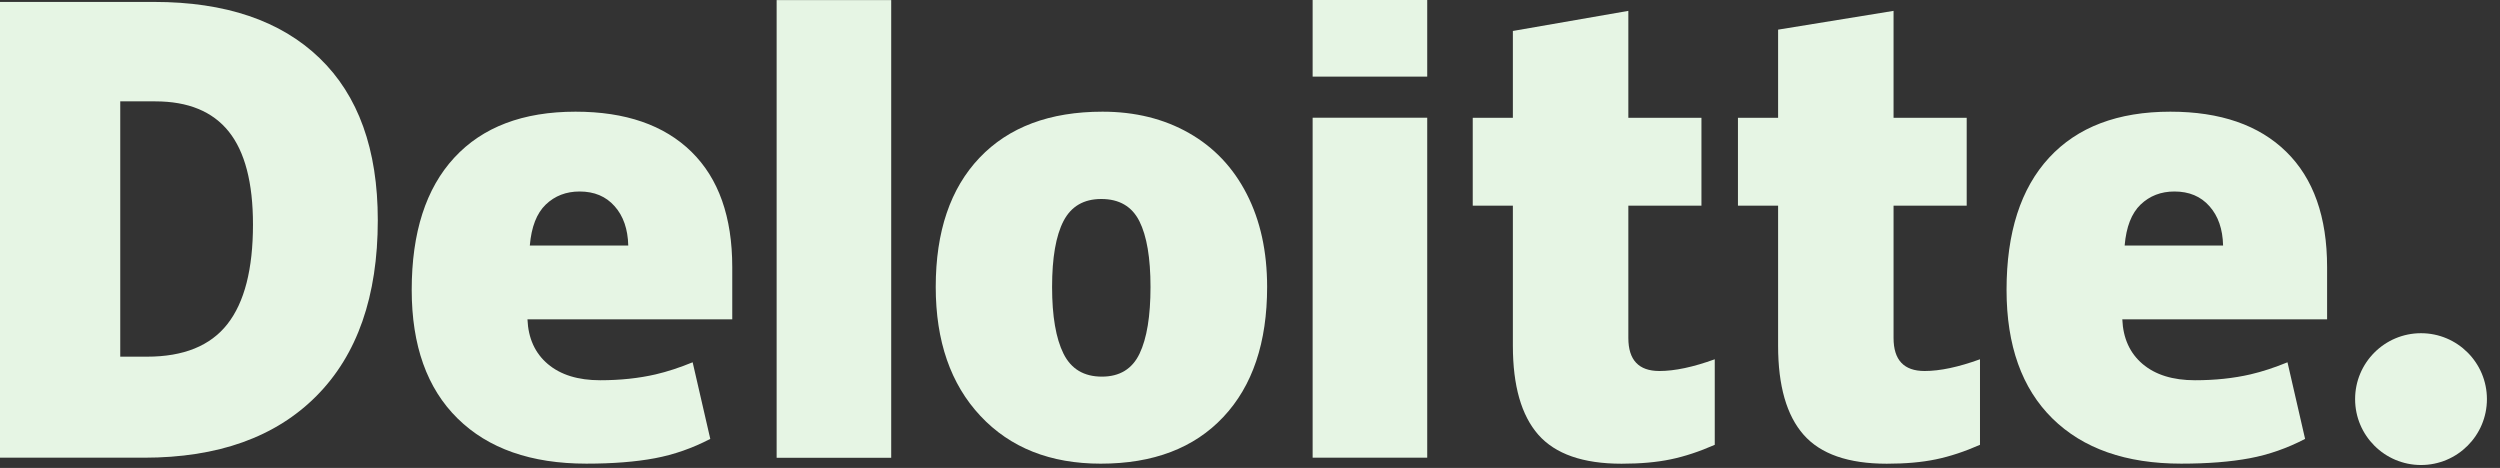 <svg width="187" height="35" viewBox="0 0 187 35" fill="none" xmlns="http://www.w3.org/2000/svg">
<rect x="0" y="0" width="187" height="35" fill="#333333" stroke="none"/>
<g id="Group 1000004254">
<path id="Vector" d="M176.162 29.854C176.162 27.132 178.372 24.924 181.092 24.924C183.814 24.924 186.022 27.132 186.022 29.854C186.022 32.576 183.814 34.783 181.092 34.783C178.372 34.783 176.162 32.576 176.162 29.854Z" fill="#E6F5E4"/>
<path id="Vector_2" d="M18.923 16.792C18.923 13.669 18.32 11.353 17.113 9.843C15.904 8.335 14.074 7.582 11.613 7.582H8.995V26.679H10.998C13.731 26.679 15.734 25.869 17.01 24.242C18.284 22.619 18.923 20.135 18.923 16.792ZM28.259 16.467C28.259 22.157 26.729 26.541 23.671 29.618C20.612 32.697 16.312 34.236 10.77 34.236H0V0.144H11.521C16.866 0.144 20.991 1.543 23.899 4.341C26.805 7.14 28.259 11.18 28.259 16.467Z" fill="#E6F5E4"/>
<path id="Vector_3" d="M58.092 34.242H66.662V0.007H58.092V34.242Z" fill="#E6F5E4"/>
<path id="Vector_4" d="M78.696 21.463C78.696 23.646 78.981 25.311 79.55 26.455C80.121 27.6 81.077 28.172 82.421 28.172C83.75 28.172 84.69 27.6 85.238 26.455C85.786 25.311 86.058 23.646 86.058 21.463C86.058 19.292 85.782 17.654 85.227 16.548C84.67 15.44 83.722 14.885 82.376 14.885C81.061 14.885 80.121 15.437 79.55 16.535C78.981 17.635 78.696 19.277 78.696 21.463ZM94.781 21.463C94.781 25.622 93.691 28.866 91.505 31.191C89.321 33.518 86.264 34.682 82.334 34.682C78.564 34.682 75.564 33.492 73.337 31.113C71.107 28.733 69.993 25.517 69.993 21.463C69.993 17.317 71.085 14.096 73.27 11.799C75.456 9.502 78.52 8.354 82.466 8.354C84.904 8.354 87.061 8.886 88.93 9.949C90.801 11.011 92.245 12.534 93.259 14.517C94.275 16.497 94.781 18.814 94.781 21.463Z" fill="#E6F5E4"/>
<path id="Vector_5" d="M98.185 34.234H106.756V21.132V8.805H98.185V34.234Z" fill="#E6F5E4"/>
<path id="Vector_6" d="M98.185 5.731H106.756V0H98.185V5.731Z" fill="#E6F5E4"/>
<path id="Vector_7" d="M124.121 27.751C125.278 27.751 126.656 27.457 128.264 26.874V33.272C127.108 33.78 126.01 34.144 124.965 34.359C123.921 34.578 122.695 34.686 121.293 34.686C118.415 34.686 116.341 33.963 115.067 32.519C113.799 31.075 113.163 28.858 113.163 25.867V15.384H110.161V8.81H113.163V2.316L121.8 0.813V8.81H127.268V15.384H121.8V25.282C121.8 26.928 122.574 27.751 124.121 27.751Z" fill="#E6F5E4"/>
<path id="Vector_8" d="M143.96 27.751C145.117 27.751 146.495 27.457 148.103 26.874V33.272C146.949 33.78 145.849 34.144 144.805 34.359C143.759 34.578 142.538 34.686 141.132 34.686C138.255 34.686 136.181 33.963 134.909 32.519C133.638 31.075 133.002 28.858 133.002 25.867V15.384H129.999V8.81H133.002V2.217L141.638 0.813V8.81H147.109V15.384H141.638V25.282C141.638 26.928 142.412 27.751 143.96 27.751Z" fill="#E6F5E4"/>
<path id="Vector_9" d="M158.924 18.364C159.041 16.972 159.439 15.952 160.118 15.3C160.8 14.649 161.641 14.324 162.649 14.324C163.747 14.324 164.62 14.689 165.268 15.425C165.92 16.157 166.259 17.137 166.287 18.364H158.924ZM171.01 11.351C168.973 9.354 166.082 8.354 162.343 8.354C158.413 8.354 155.389 9.502 153.269 11.799C151.15 14.096 150.09 17.391 150.09 21.686C150.09 25.844 151.236 29.051 153.521 31.302C155.808 33.554 159.019 34.681 163.155 34.681C165.141 34.681 166.85 34.545 168.283 34.276C169.706 34.009 171.084 33.526 172.421 32.83L171.104 27.099C170.133 27.496 169.208 27.801 168.335 28.003C167.074 28.295 165.69 28.442 164.184 28.442C162.532 28.442 161.228 28.038 160.272 27.231C159.316 26.422 158.807 25.306 158.748 23.885H174.067V19.981C174.067 16.224 173.049 13.347 171.01 11.351Z" fill="#E6F5E4"/>
<path id="Vector_10" d="M39.63 18.364C39.747 16.972 40.145 15.952 40.824 15.3C41.504 14.649 42.347 14.324 43.356 14.324C44.452 14.324 45.325 14.689 45.974 15.425C46.626 16.157 46.964 17.137 46.994 18.364H39.63ZM51.718 11.351C49.679 9.354 46.79 8.354 43.049 8.354C39.117 8.354 36.094 9.502 33.976 11.799C31.857 14.096 30.796 17.391 30.796 21.686C30.796 25.844 31.94 29.051 34.228 31.302C36.514 33.554 39.725 34.681 43.861 34.681C45.847 34.681 47.556 34.545 48.988 34.276C50.412 34.009 51.79 33.526 53.129 32.83L51.81 27.099C50.839 27.496 49.914 27.801 49.043 28.003C47.779 28.295 46.396 28.442 44.889 28.442C43.239 28.442 41.934 28.038 40.978 27.231C40.021 26.422 39.513 25.306 39.454 23.885H54.773V19.981C54.773 16.224 53.755 13.347 51.718 11.351Z" fill="#E6F5E4"/>
</g>
</svg>
